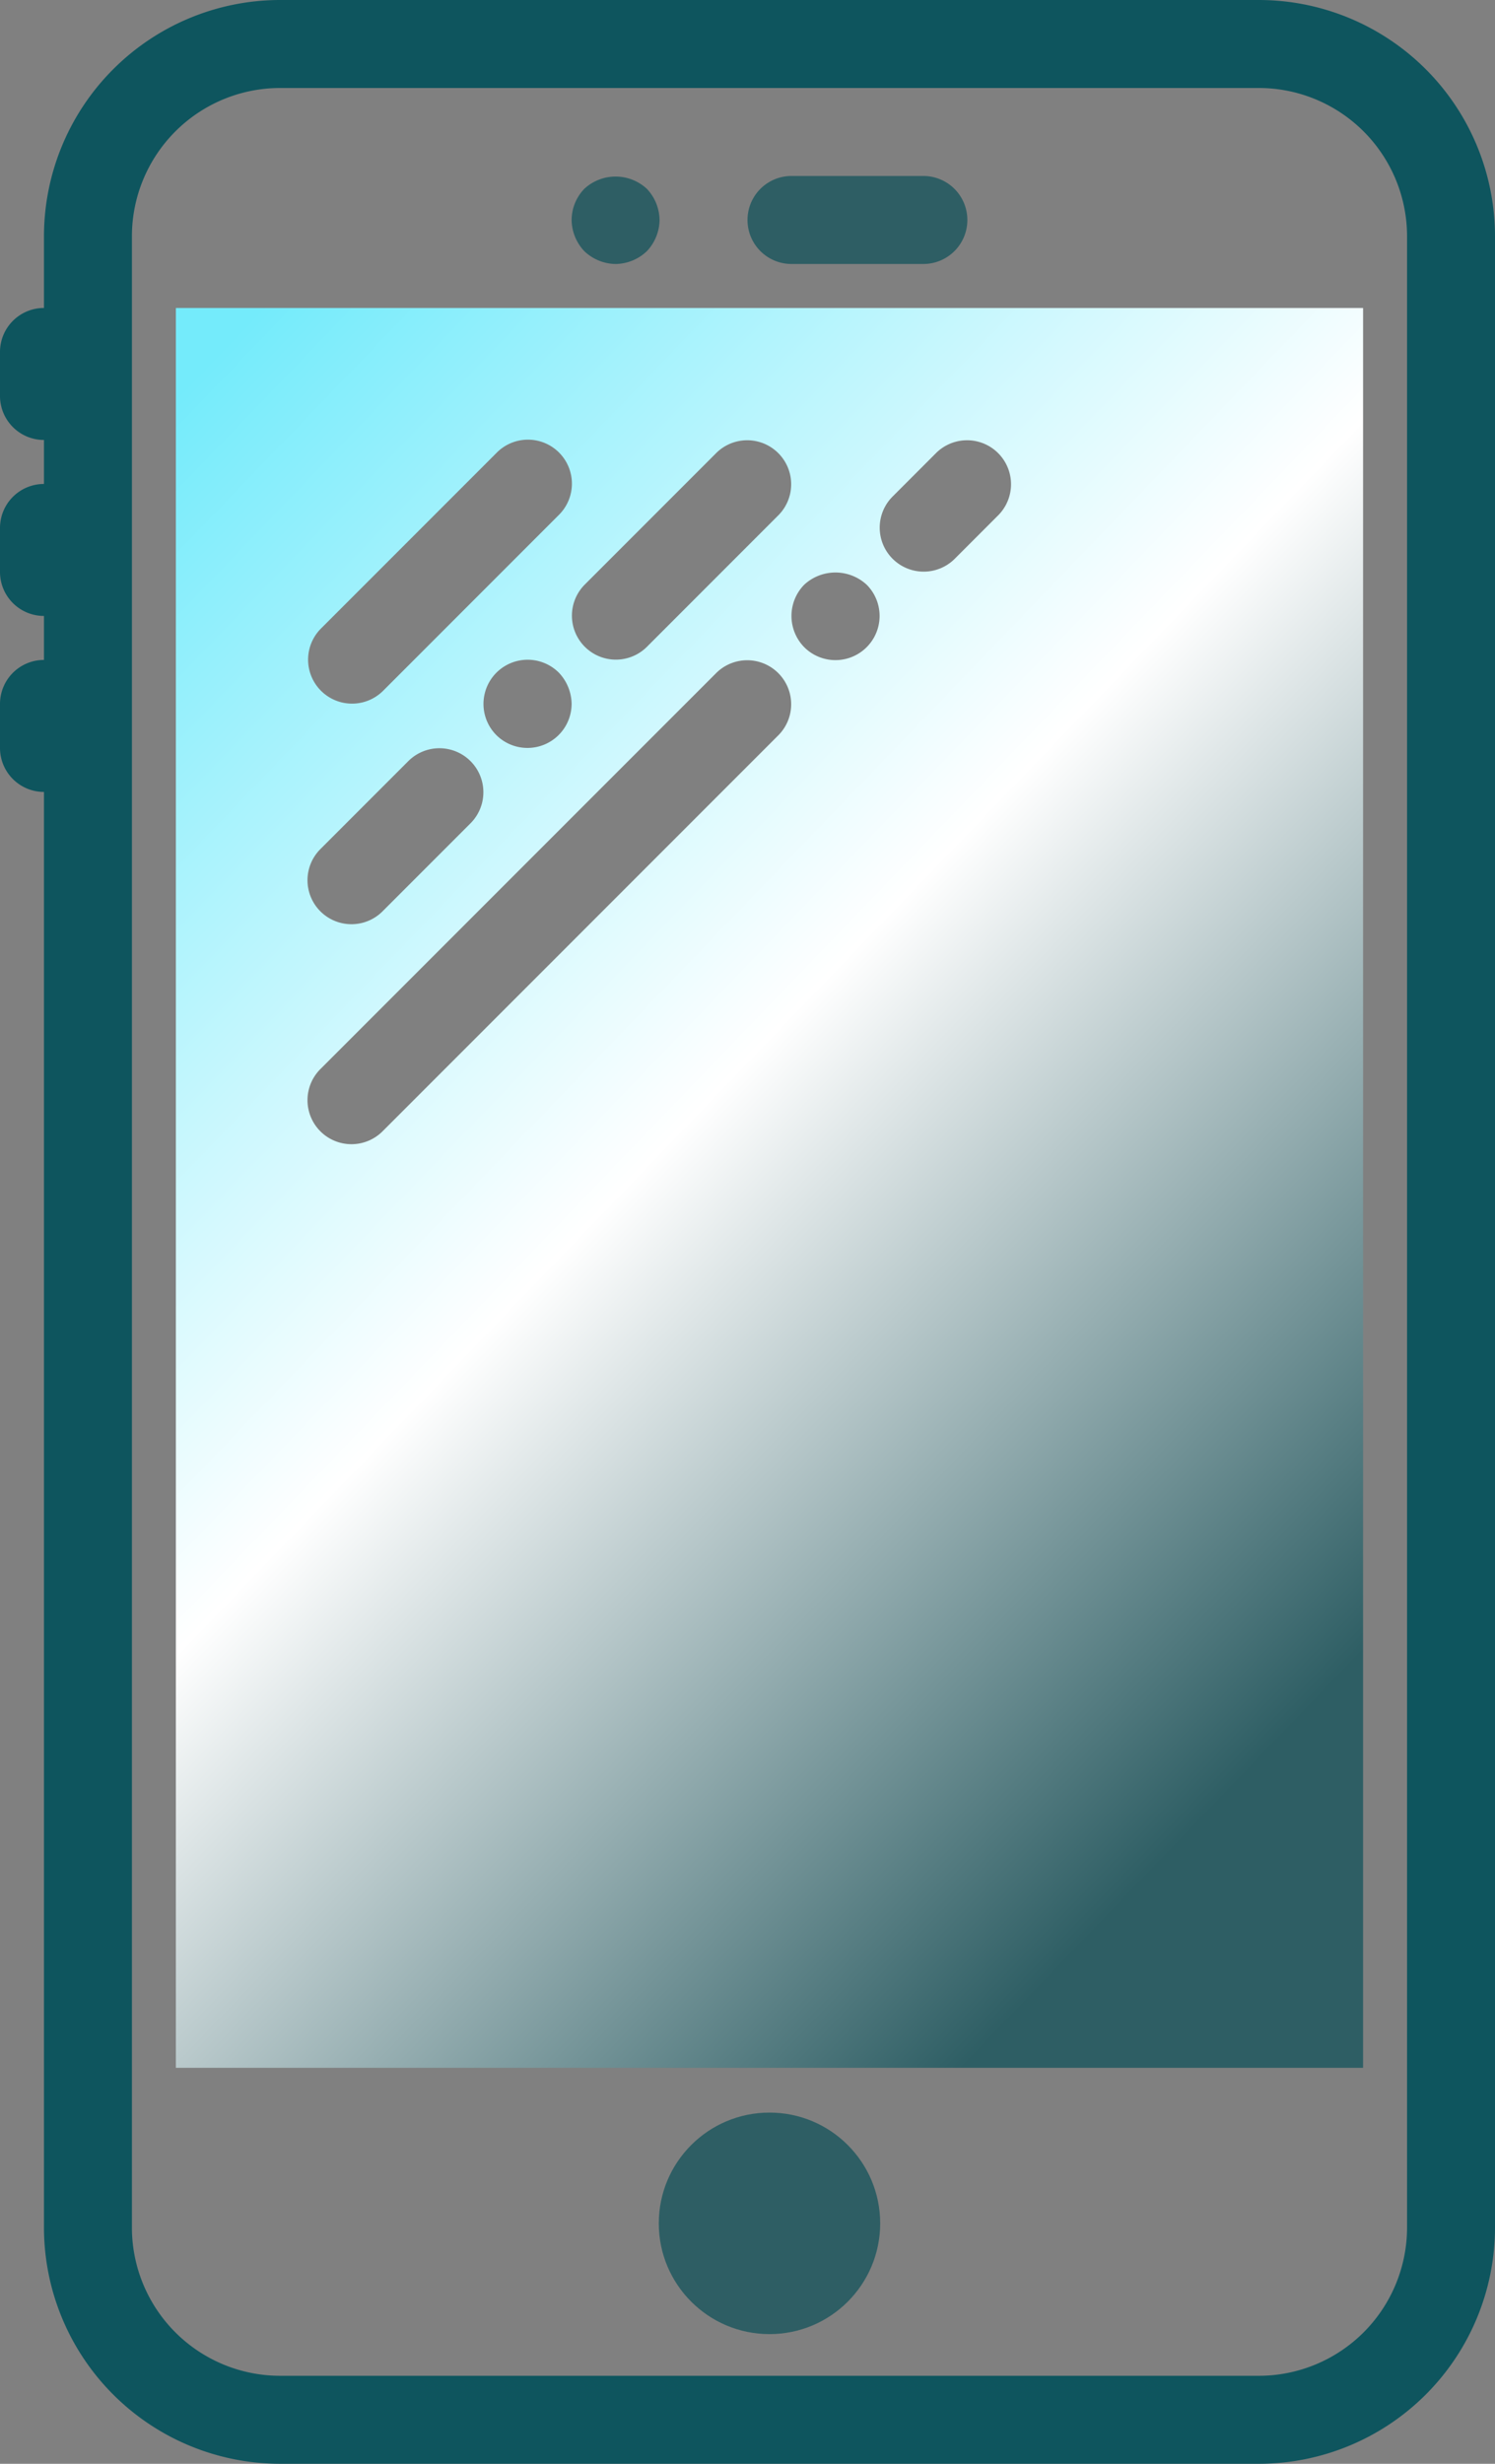 <svg xmlns="http://www.w3.org/2000/svg" xmlns:xlink="http://www.w3.org/1999/xlink" width="276.857" height="456" viewBox="0 0 276.857 456">
  <rect x="0" y="0" width="276.857" height="456" fill="#808080" stroke="none"/>
  <defs>
    <linearGradient id="linear-gradient" y1="0.056" x2="0.654" y2="1" gradientUnits="objectBoundingBox">
      <stop offset="0" stop-color="#74ebfb"/>
      <stop offset="0.505" stop-color="#fff"/>
      <stop offset="1" stop-color="#2e5e64"/>
    </linearGradient>
  </defs>
  <path id="Path_3969" data-name="Path 3969" d="M244.146,0H62.854A43.76,43.76,0,0,0,19.143,43.711V57A8.141,8.141,0,0,0,11,65.143v8.143a8.141,8.141,0,0,0,8.143,8.143v8.143A8.141,8.141,0,0,0,11,97.714v8.143A8.141,8.141,0,0,0,19.143,114v8.143A8.141,8.141,0,0,0,11,130.286v8.143a8.141,8.141,0,0,0,8.143,8.143V412.289A43.76,43.76,0,0,0,62.854,456H244.146a43.76,43.76,0,0,0,43.711-43.711V43.711A43.76,43.76,0,0,0,244.146,0Zm27.425,412.289a27.458,27.458,0,0,1-27.425,27.425H62.854a27.457,27.457,0,0,1-27.425-27.425V43.711A27.457,27.457,0,0,1,62.854,16.286H244.146a27.458,27.458,0,0,1,27.425,27.425Z" transform="translate(-11)" fill="#0e555e"/>
  <path id="Path_3971" data-name="Path 3971" d="M36.143,20.286H60.571A8.143,8.143,0,0,0,60.571,4H36.143a8.143,8.143,0,0,0,0,16.286Z" transform="translate(110.429 28.571)" fill="#2e5e64"/>
  <path id="Path_3972" data-name="Path 3972" d="M32.143,20.2a8.562,8.562,0,0,0,5.781-2.361,8.563,8.563,0,0,0,2.361-5.781,8.547,8.547,0,0,0-2.361-5.781,8.526,8.526,0,0,0-11.563,0A8.379,8.379,0,0,0,24,12.054a8.562,8.562,0,0,0,2.361,5.781A8.562,8.562,0,0,0,32.143,20.2Z" transform="translate(81.857 28.661)" fill="#2e5e64"/>
  <circle id="Ellipse_49" data-name="Ellipse 49" cx="20.5" cy="20.5" r="20.5" transform="translate(122 391)" fill="#2e5e64"/>
  <path id="Path_3970" data-name="Path 3970" d="M15,332.714H234.857V7H15ZM147.672,41.957l8.143-8.143a8.142,8.142,0,0,1,11.514,11.514l-8.143,8.143a8.142,8.142,0,0,1-11.514-11.514Zm-4.747,16.261a8.176,8.176,0,0,1-11.563,11.563,8.258,8.258,0,0,1,0-11.563A8.526,8.526,0,0,1,142.924,58.219ZM115.1,33.814a8.142,8.142,0,0,1,11.514,11.514L102.186,69.757A8.142,8.142,0,0,1,90.672,58.243ZM41.814,66.386,74.386,33.814A8.142,8.142,0,1,1,85.9,45.328L53.328,77.9A8.142,8.142,0,0,1,41.814,66.386Zm46.471,13.9a8.176,8.176,0,0,1-13.924,5.781A8.176,8.176,0,1,1,85.924,74.5,8.547,8.547,0,0,1,88.286,80.286ZM41.814,107.1,58.1,90.814a8.142,8.142,0,0,1,11.514,11.514L53.328,118.614A8.142,8.142,0,1,1,41.814,107.1Zm0,40.714L115.1,74.529a8.142,8.142,0,0,1,11.514,11.514L53.328,159.328a8.142,8.142,0,1,1-11.514-11.514Z" transform="translate(17.571 50)" fill="url(#linear-gradient)"/>
</svg>
